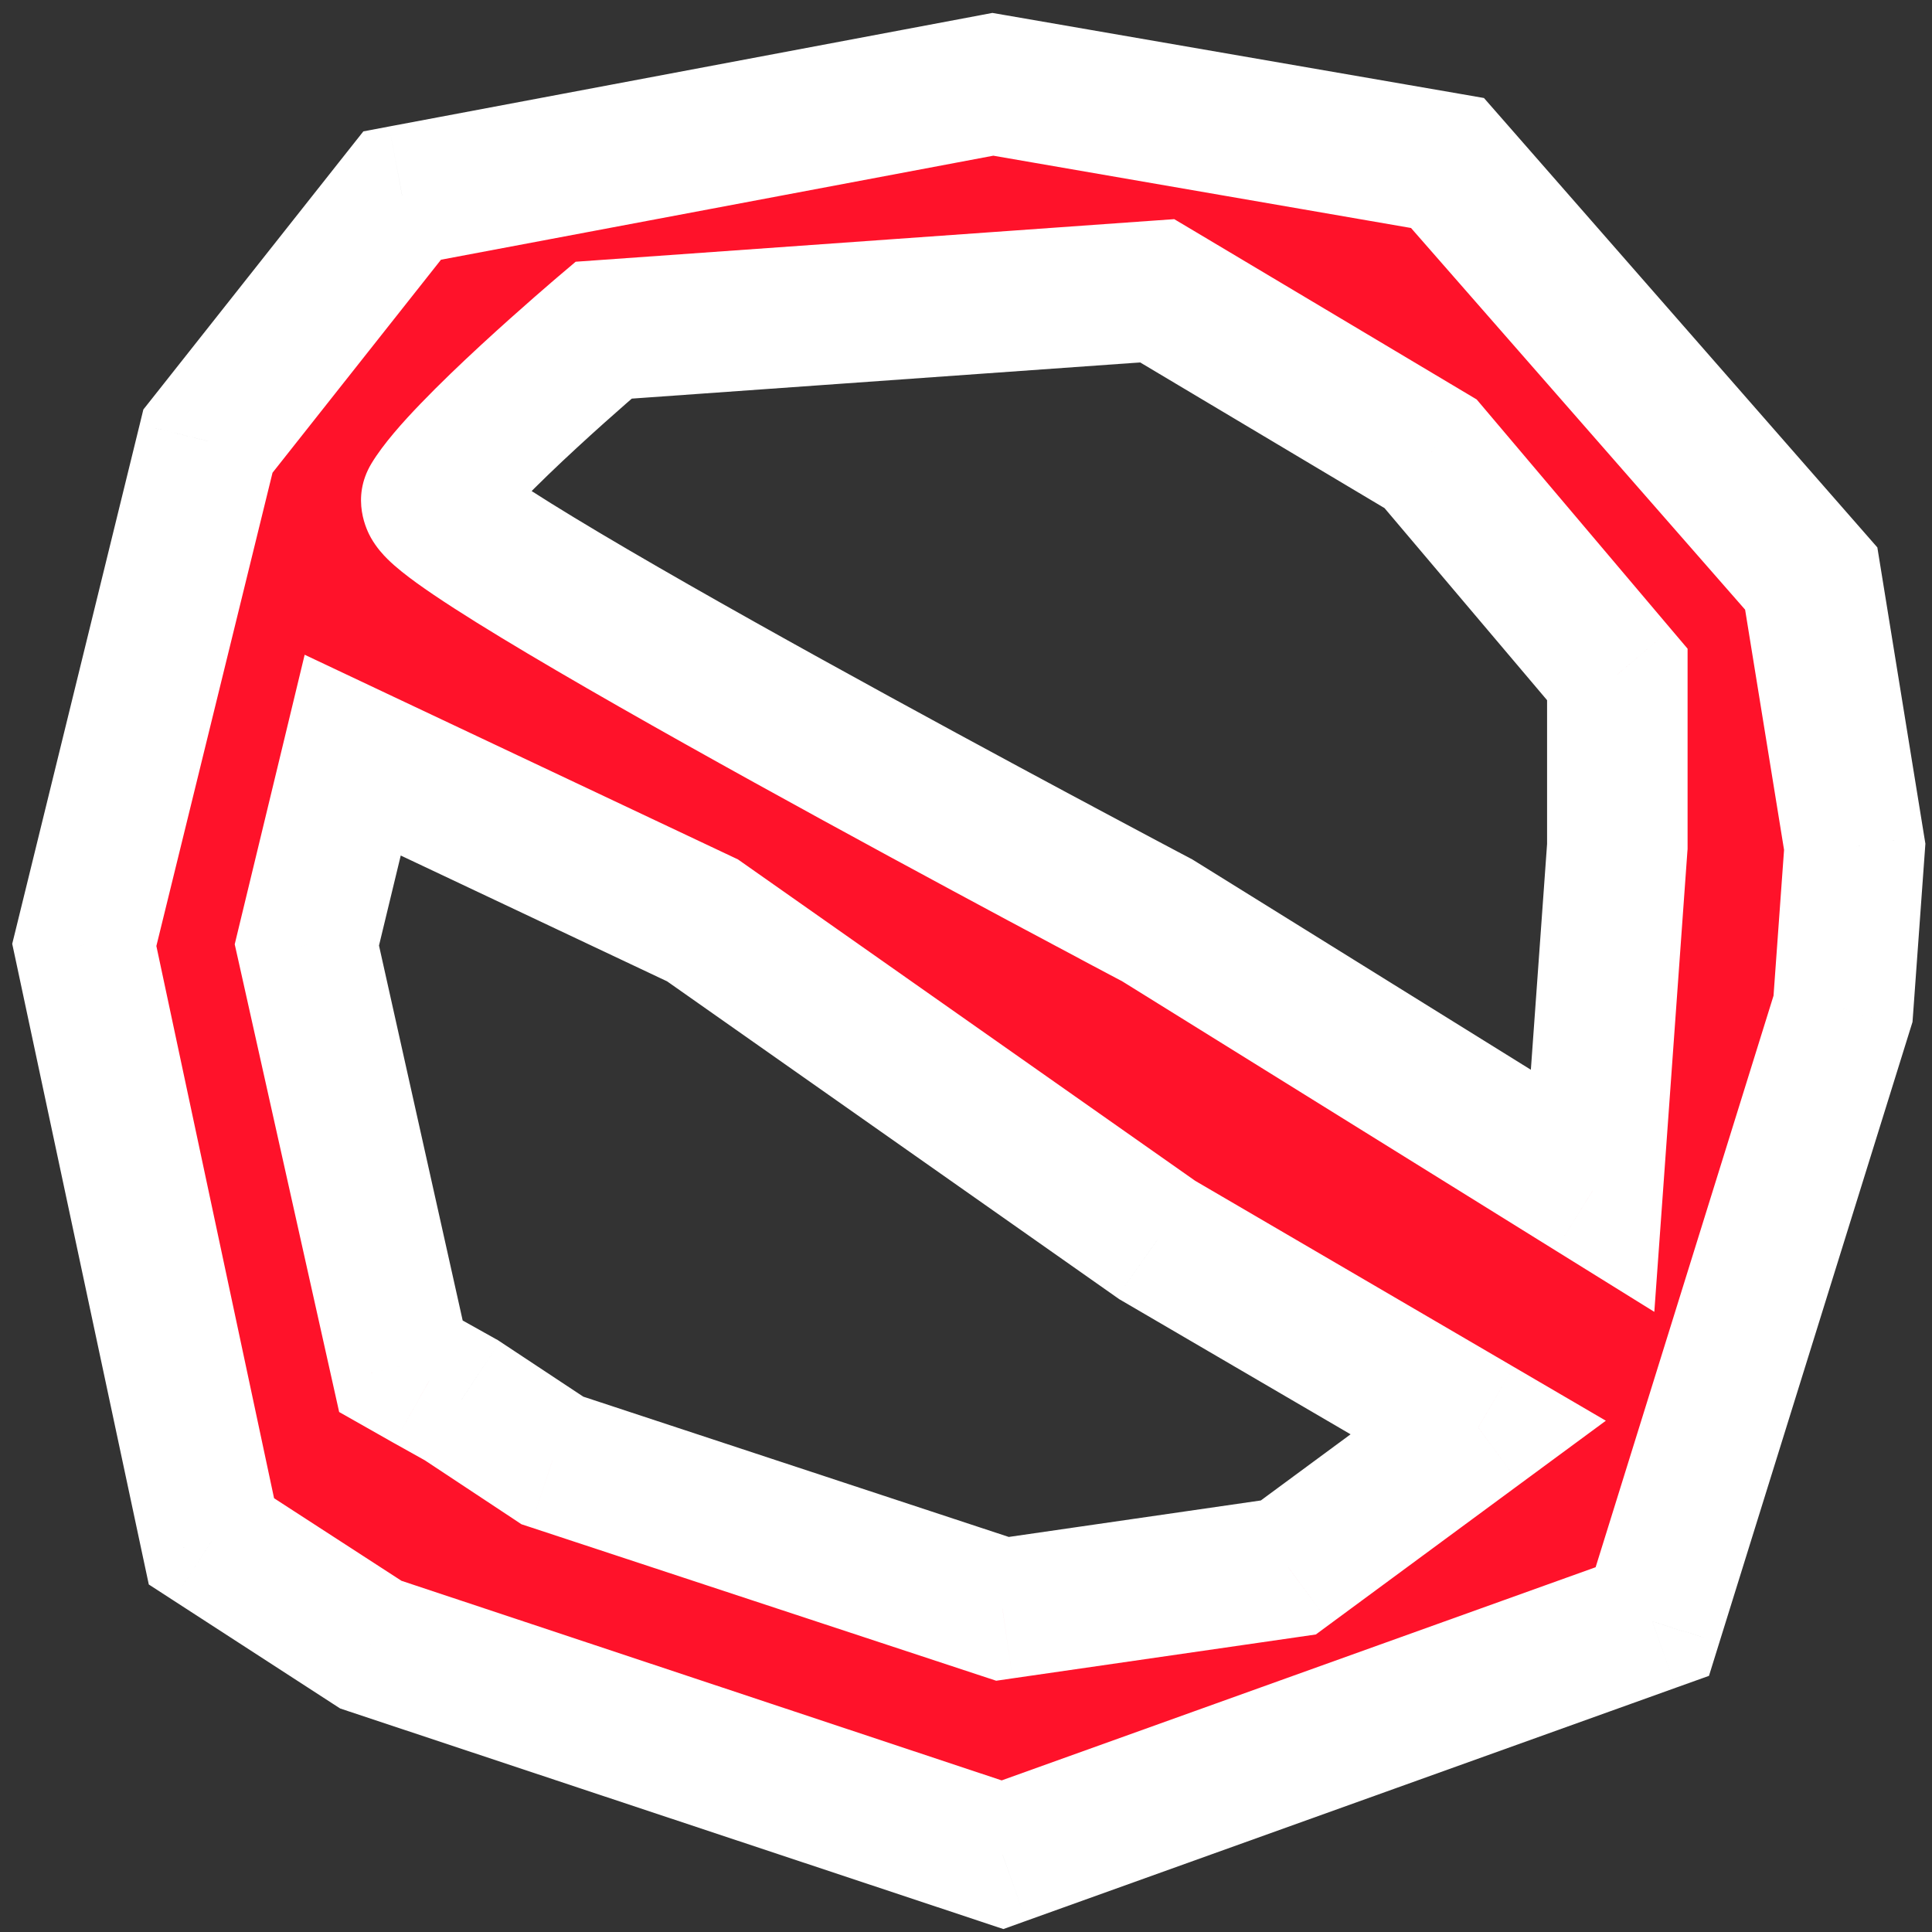 <svg width="55" height="55" viewBox="0 0 55 55" fill="none" xmlns="http://www.w3.org/2000/svg">
<rect x="0" y="0" width="55" height="55" fill="#333333" stroke="none"/>
<mask id="path-1-outside-1_447_373" maskUnits="userSpaceOnUse" x="-0.6" y="-0.6" width="56" height="56" fill="black">
<rect fill="white" x="-0.6" y="-0.6" width="56" height="56"/>
<path fill-rule="evenodd" clip-rule="evenodd" d="M6.019 43.88L2.4 26.9L5.92 12.557L11.448 5.567L28.265 2.4L41.207 4.64L51.562 16.47L52.8 24.107L52.467 28.72L47.038 46.162L28.539 52.8L10.557 46.82L6.019 43.88ZM40.726 12.918L32.944 8.278L17.182 9.4C17.182 9.4 13.135 12.829 12.289 14.224C11.79 15.046 32.944 26.2 32.944 26.2L45.338 33.9L46.042 24.1V19.2L40.726 12.918ZM11.414 38.895L8.736 26.9L10.041 21.497L19.998 26.2L32.944 35.3L42.082 40.638L36.676 44.622L28.539 45.8L15.726 41.577L13.129 39.859L12.2 39.341L11.414 38.895Z"/>
</mask>
<path fill-rule="evenodd" clip-rule="evenodd" d="M6.019 43.88L2.4 26.9L5.92 12.557L11.448 5.567L28.265 2.4L41.207 4.64L51.562 16.47L52.8 24.107L52.467 28.72L47.038 46.162L28.539 52.8L10.557 46.82L6.019 43.88ZM40.726 12.918L32.944 8.278L17.182 9.4C17.182 9.4 13.135 12.829 12.289 14.224C11.79 15.046 32.944 26.2 32.944 26.2L45.338 33.9L46.042 24.1V19.2L40.726 12.918ZM11.414 38.895L8.736 26.9L10.041 21.497L19.998 26.2L32.944 35.3L42.082 40.638L36.676 44.622L28.539 45.8L15.726 41.577L13.129 39.859L12.2 39.341L11.414 38.895Z" fill="#FF122A"/>
<path d="M40.726 12.918L42.253 11.626L42.037 11.371L41.75 11.2L40.726 12.918ZM32.944 8.278L33.968 6.56L33.428 6.239L32.802 6.283L32.944 8.278ZM17.182 9.4L17.04 7.405L16.388 7.451L15.889 7.874L17.182 9.4ZM8.736 26.9L6.791 26.43L6.682 26.882L6.784 27.336L8.736 26.9ZM11.414 38.895L9.462 39.331L9.655 40.197L10.428 40.635L11.414 38.895ZM12.2 39.341L11.214 41.081L11.226 41.087L12.2 39.341ZM13.129 39.859L14.233 38.191L14.17 38.149L14.104 38.113L13.129 39.859ZM15.726 41.577L14.623 43.245L14.846 43.393L15.1 43.476L15.726 41.577ZM28.539 45.8L27.913 47.7L28.36 47.847L28.826 47.779L28.539 45.8ZM36.676 44.622L36.963 46.602L37.459 46.53L37.863 46.232L36.676 44.622ZM42.082 40.638L43.268 42.248L45.715 40.445L43.09 38.911L42.082 40.638ZM45.338 33.9L44.282 35.599L47.095 37.346L47.333 34.043L45.338 33.9ZM46.042 24.1L48.036 24.243L48.042 24.172V24.1H46.042ZM46.042 19.2H48.042V18.467L47.568 17.908L46.042 19.2ZM2.4 26.9L0.458 26.423L0.348 26.869L0.444 27.317L2.4 26.9ZM6.019 43.88L4.063 44.297L4.236 45.107L4.932 45.558L6.019 43.88ZM11.448 5.567L11.078 3.601L10.344 3.74L9.88 4.326L11.448 5.567ZM28.265 2.4L28.606 0.429L28.25 0.368L27.895 0.435L28.265 2.4ZM41.207 4.64L42.712 3.323L42.245 2.79L41.548 2.669L41.207 4.64ZM51.562 16.47L53.536 16.15L53.444 15.584L53.067 15.153L51.562 16.47ZM52.8 24.107L54.795 24.251L54.812 24.018L54.774 23.787L52.8 24.107ZM52.467 28.72L54.376 29.314L54.445 29.094L54.462 28.864L52.467 28.72ZM47.038 46.162L47.713 48.044L48.651 47.708L48.947 46.756L47.038 46.162ZM28.539 52.8L27.908 54.698L28.564 54.916L29.215 54.682L28.539 52.8ZM10.557 46.82L9.469 48.498L9.684 48.637L9.926 48.718L10.557 46.82ZM12.289 14.224L10.579 13.187L10.579 13.187L12.289 14.224ZM10.041 21.497L10.895 19.689L8.673 18.639L8.097 21.027L10.041 21.497ZM5.92 12.557L4.351 11.317L4.081 11.658L3.978 12.081L5.92 12.557ZM32.944 26.2L33.999 24.501L33.939 24.464L33.876 24.431L32.944 26.2ZM19.998 26.2L21.148 24.564L21.007 24.465L20.852 24.392L19.998 26.2ZM32.944 35.3L31.793 36.936L31.862 36.985L31.935 37.027L32.944 35.3ZM41.75 11.2L33.968 6.56L31.919 9.996L39.702 14.636L41.75 11.2ZM32.802 6.283L17.04 7.405L17.324 11.395L33.086 10.273L32.802 6.283ZM6.784 27.336L9.462 39.331L13.365 38.459L10.688 26.464L6.784 27.336ZM10.428 40.635L11.214 41.081L13.186 37.6L12.399 37.155L10.428 40.635ZM11.226 41.087L12.155 41.606L14.104 38.113L13.175 37.594L11.226 41.087ZM12.026 41.527L14.623 43.245L16.83 39.909L14.233 38.191L12.026 41.527ZM15.1 43.476L27.913 47.7L29.165 43.901L16.353 39.677L15.1 43.476ZM28.826 47.779L36.963 46.602L36.39 42.643L28.253 43.821L28.826 47.779ZM37.863 46.232L43.268 42.248L40.895 39.028L35.49 43.012L37.863 46.232ZM47.333 34.043L48.036 24.243L44.047 23.957L43.343 33.757L47.333 34.043ZM48.042 24.1V19.2H44.042V24.1H48.042ZM47.568 17.908L42.253 11.626L39.199 14.21L44.515 20.492L47.568 17.908ZM0.444 27.317L4.063 44.297L7.975 43.463L4.356 26.483L0.444 27.317ZM27.895 0.435L11.078 3.601L11.819 7.532L28.635 4.365L27.895 0.435ZM41.548 2.669L28.606 0.429L27.924 4.371L40.866 6.611L41.548 2.669ZM53.067 15.153L42.712 3.323L39.702 5.957L50.057 17.787L53.067 15.153ZM54.774 23.787L53.536 16.15L49.588 16.79L50.826 24.427L54.774 23.787ZM54.462 28.864L54.795 24.251L50.805 23.963L50.472 28.576L54.462 28.864ZM48.947 46.756L54.376 29.314L50.557 28.126L45.128 45.567L48.947 46.756ZM29.215 54.682L47.713 48.044L46.362 44.279L27.864 50.918L29.215 54.682ZM9.926 48.718L27.908 54.698L29.17 50.902L11.188 44.922L9.926 48.718ZM4.932 45.558L9.469 48.498L11.645 45.142L7.107 42.201L4.932 45.558ZM17.182 9.4C15.889 7.874 15.889 7.874 15.889 7.874C15.889 7.874 15.889 7.874 15.889 7.875C15.889 7.875 15.888 7.875 15.888 7.875C15.887 7.876 15.886 7.877 15.885 7.878C15.883 7.88 15.88 7.882 15.875 7.886C15.867 7.893 15.854 7.904 15.839 7.917C15.807 7.944 15.761 7.983 15.703 8.033C15.587 8.133 15.421 8.276 15.22 8.452C14.819 8.803 14.272 9.288 13.696 9.819C13.123 10.348 12.506 10.937 11.97 11.495C11.469 12.015 10.917 12.63 10.579 13.187L13.999 15.261C14.084 15.121 14.355 14.784 14.851 14.269C15.311 13.791 15.865 13.261 16.409 12.759C16.951 12.258 17.469 11.799 17.853 11.463C18.044 11.296 18.201 11.16 18.31 11.067C18.364 11.021 18.406 10.985 18.434 10.961C18.448 10.949 18.459 10.94 18.466 10.934C18.469 10.931 18.472 10.929 18.473 10.927C18.474 10.927 18.475 10.926 18.475 10.926C18.475 10.926 18.475 10.926 18.475 10.926C18.475 10.926 18.475 10.926 18.475 10.926C18.475 10.926 18.475 10.926 17.182 9.4ZM8.097 21.027L6.791 26.43L10.68 27.37L11.985 21.967L8.097 21.027ZM9.88 4.326L4.351 11.317L7.489 13.798L13.017 6.808L9.88 4.326ZM3.978 12.081L0.458 26.423L4.342 27.377L7.862 13.034L3.978 12.081ZM10.579 13.187C9.966 14.197 10.46 15.132 10.56 15.31C10.721 15.595 10.919 15.804 11.028 15.912C11.27 16.152 11.575 16.388 11.861 16.595C12.46 17.028 13.301 17.565 14.268 18.152C16.217 19.335 18.843 20.822 21.461 22.27C24.085 23.722 26.722 25.146 28.701 26.207C29.692 26.738 30.518 27.178 31.098 27.486C31.387 27.639 31.615 27.76 31.771 27.843C31.849 27.884 31.909 27.915 31.949 27.936C31.969 27.947 31.985 27.955 31.995 27.961C32 27.963 32.004 27.966 32.007 27.967C32.008 27.968 32.009 27.968 32.01 27.969C32.01 27.969 32.01 27.969 32.01 27.969C32.011 27.969 32.011 27.969 32.944 26.2C33.876 24.431 33.876 24.431 33.876 24.431C33.876 24.431 33.876 24.431 33.876 24.43C33.875 24.43 33.874 24.43 33.873 24.429C33.87 24.428 33.867 24.426 33.862 24.423C33.852 24.418 33.837 24.41 33.817 24.399C33.777 24.379 33.718 24.347 33.641 24.307C33.487 24.225 33.261 24.105 32.974 23.953C32.398 23.647 31.576 23.209 30.591 22.682C28.62 21.625 26 20.21 23.397 18.77C20.79 17.328 18.221 15.872 16.344 14.732C15.398 14.158 14.668 13.689 14.205 13.354C14.092 13.273 14.005 13.206 13.941 13.154C13.872 13.098 13.847 13.074 13.849 13.076C13.851 13.078 13.871 13.098 13.901 13.133C13.927 13.166 13.986 13.24 14.048 13.351C14.097 13.439 14.581 14.302 13.999 15.261L10.579 13.187ZM31.888 27.899L44.282 35.599L46.393 32.201L33.999 24.501L31.888 27.899ZM20.852 24.392L10.895 19.689L9.186 23.305L19.144 28.009L20.852 24.392ZM43.09 38.911L33.952 33.573L31.935 37.027L41.073 42.365L43.09 38.911ZM34.094 33.664L21.148 24.564L18.848 27.836L31.793 36.936L34.094 33.664Z" fill="white" mask="url(#path-1-outside-1_447_373)"/>
</svg>
